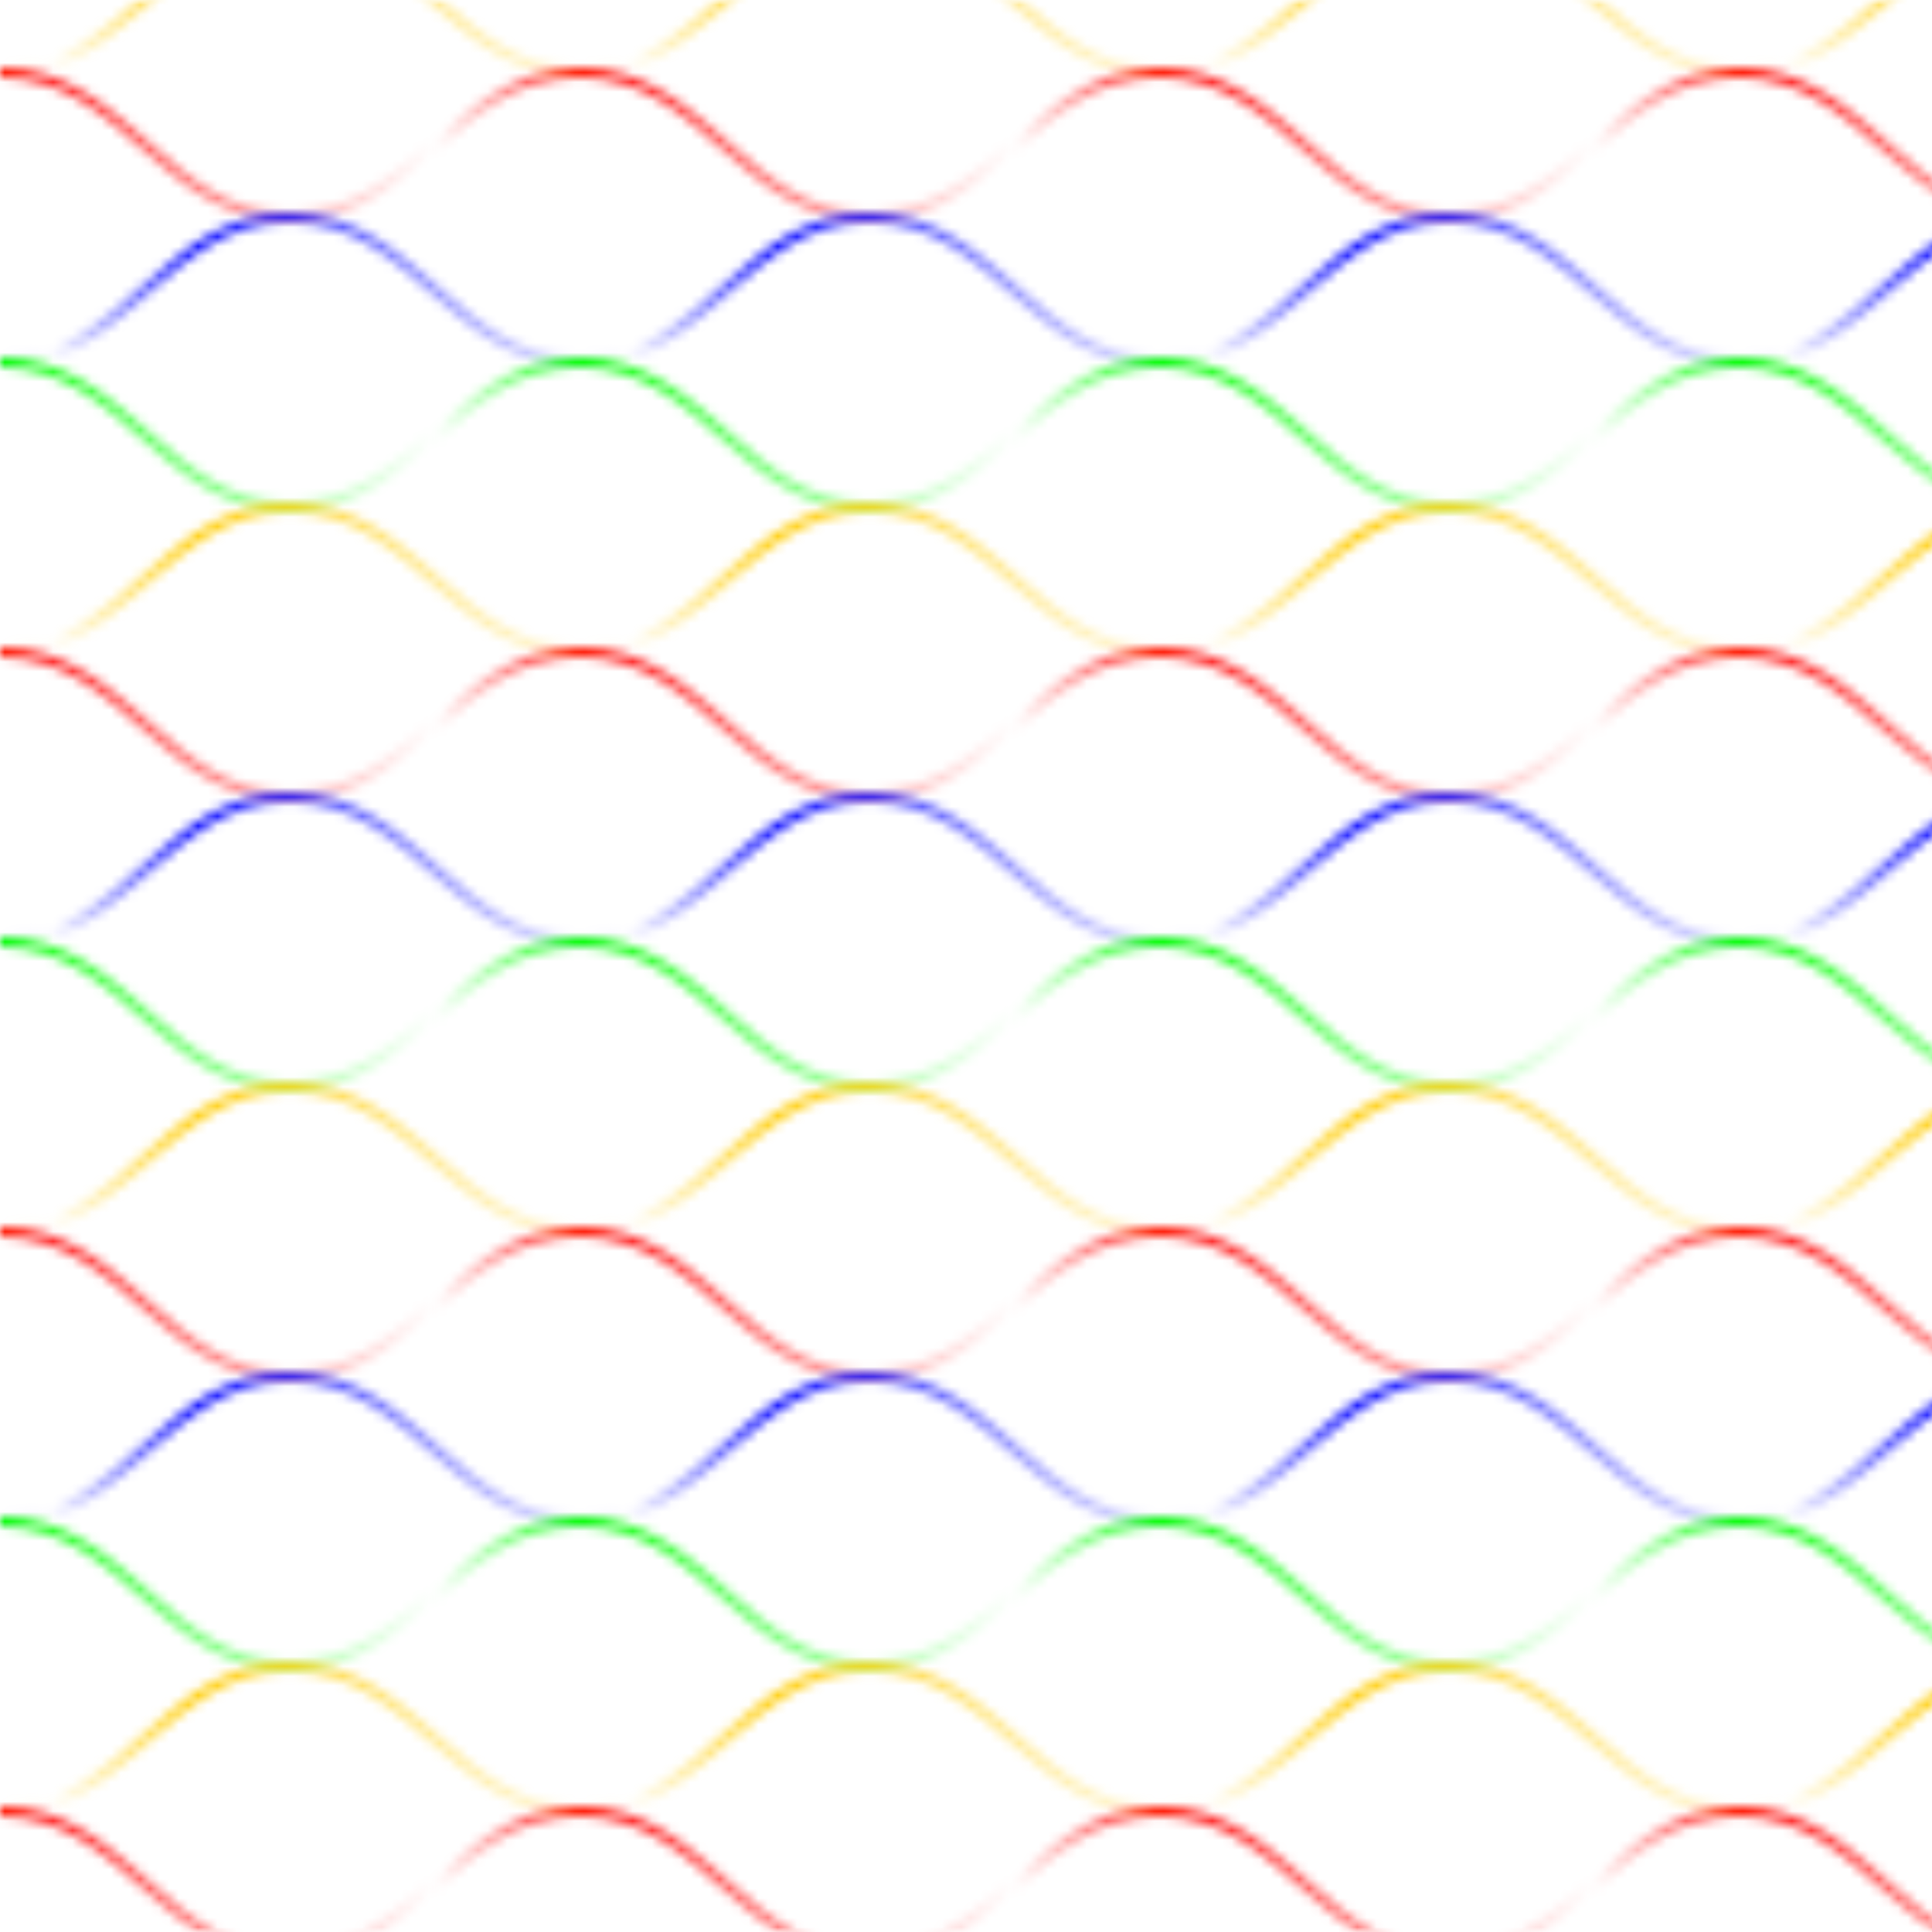 <svg viewBox="0 0 200 200">
    <defs>
        <pattern id="patt1" x="0" y="0" width="60" height="60" patternUnits="userSpaceOnUse">
            <path d="M0,7.5C12.9,7.5 17.1,22.5 30,22.5C42.9,22.5 47.1,7.5 60,7.5" stroke="#f00" stroke-width="1" fill="transparent"></path>
        </pattern>
        <pattern id="patt2" x="30" y="15" width="60" height="60" patternUnits="userSpaceOnUse">
            <path d="M0,7.5C12.9,7.5 17.1,22.5 30,22.5C42.9,22.5 47.1,7.5 60,7.5" stroke="#00f" stroke-width="1" fill="transparent"></path>
        </pattern>
        <pattern id="patt3" x="0" y="30" width="60" height="60" patternUnits="userSpaceOnUse">
            <path d="M0,7.5C12.9,7.5 17.1,22.5 30,22.5C42.9,22.5 47.1,7.5 60,7.5" stroke="#0f0" stroke-width="1" fill="transparent"></path>
        </pattern>
        <pattern id="patt4" x="30" y="45" width="60" height="60" patternUnits="userSpaceOnUse">
            <path d="M0,7.5C12.9,7.5 17.1,22.5 30,22.5C42.9,22.5 47.1,7.5 60,7.5" stroke="#fc0" stroke-width="1" fill="transparent"></path>
        </pattern>
        <linearGradient id="grad1" x1="0" x2="0.15" spreadMethod="repeat">
            <stop offset="0%" stop-color="white" stop-opacity="1"></stop>
            <stop offset="75%" stop-color="white" stop-opacity="0"></stop>
        </linearGradient>
        <linearGradient id="grad2" x1="0.5" x2="0.65" spreadMethod="repeat">
            <stop offset="0%" stop-color="white" stop-opacity="1"></stop>
            <stop offset="75%" stop-color="white" stop-opacity="0"></stop>
        </linearGradient>
    </defs>
    <mask id="mask1">
        <rect fill="url(#grad1)" width="400" height="200"></rect>
    </mask>
    <mask id="mask2">
        <rect fill="url(#grad2)" width="400" height="200"></rect>
    </mask>
    <rect id="squiggle1" mask="url(#mask1)" fill="url(#patt1)" width="200" height="200"></rect>
    <rect id="squiggle2" mask="url(#mask2)" fill="url(#patt2)" width="200" height="200"></rect>
    <rect id="squiggle3" mask="url(#mask1)" fill="url(#patt3)" width="200" height="200"></rect>
    <rect id="squiggle4" mask="url(#mask2)" fill="url(#patt4)" width="200" height="200"></rect>
</svg>